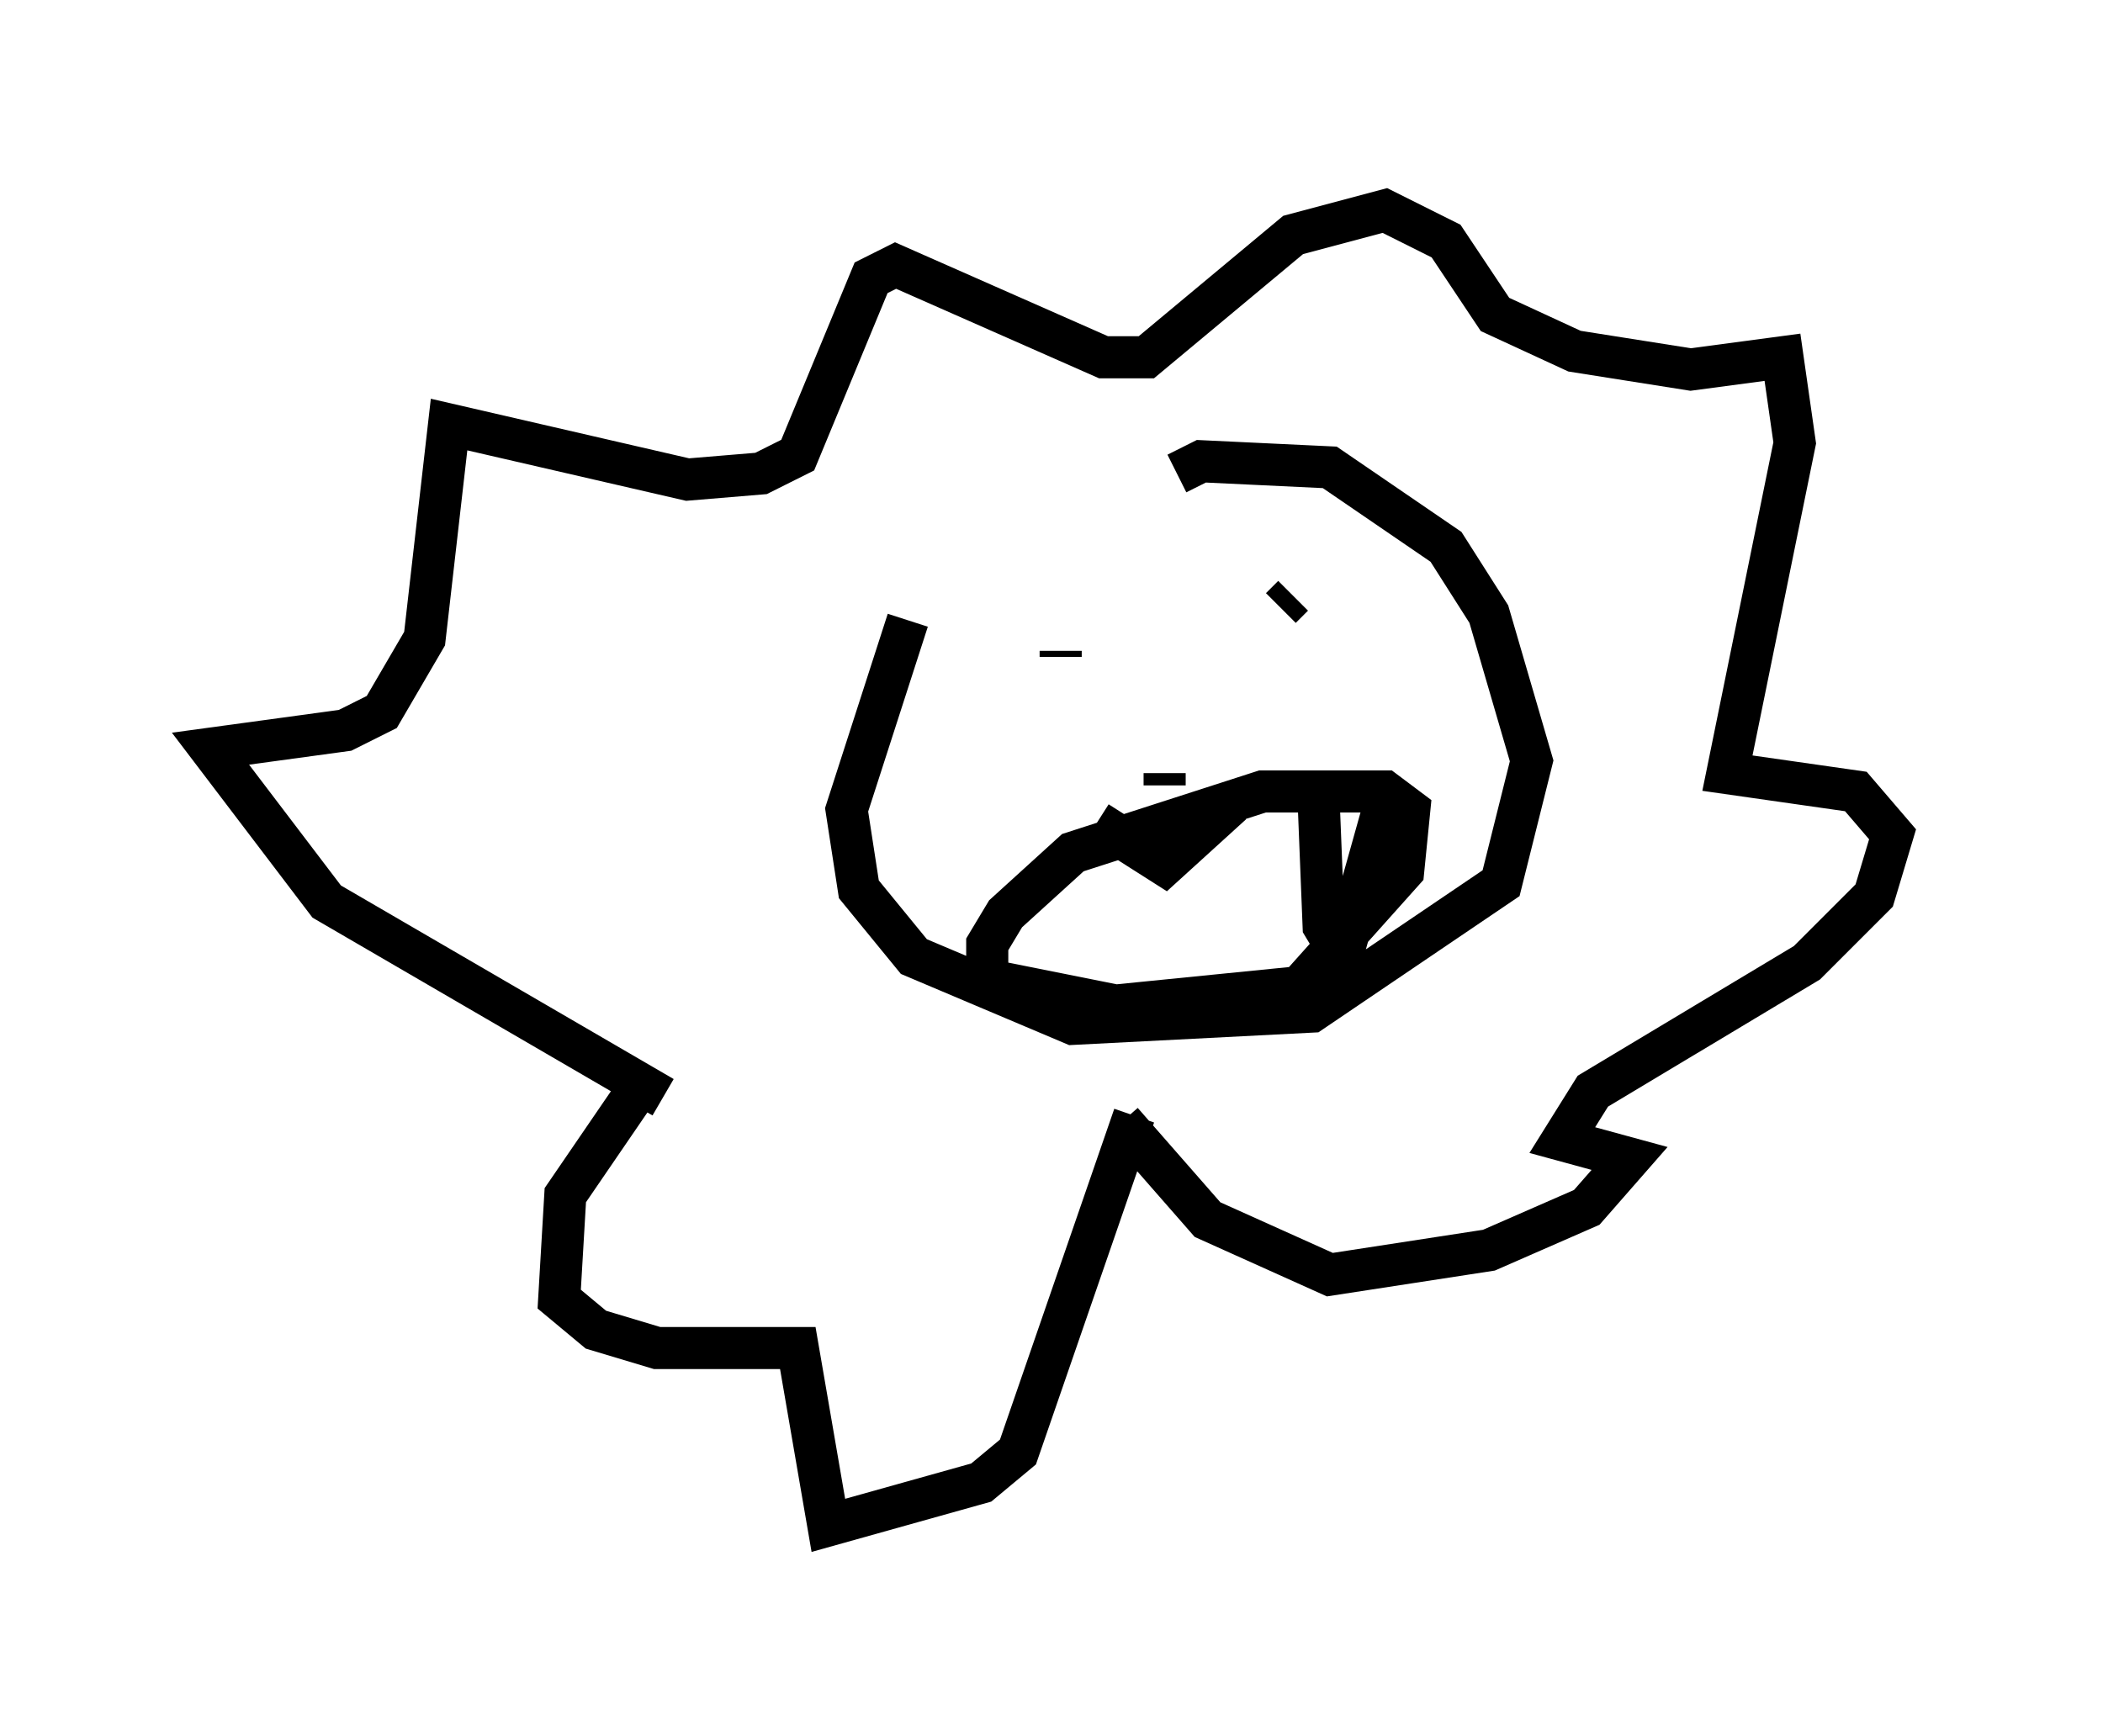 <?xml version="1.0" encoding="utf-8" ?>
<svg baseProfile="full" height="41.229" version="1.1" width="49.944" xmlns="http://www.w3.org/2000/svg" xmlns:ev="http://www.w3.org/2001/xml-events" xmlns:xlink="http://www.w3.org/1999/xlink"><defs /><rect fill="white" height="41.229" width="49.944" x="0" y="0" /><path d="M27.95, 8.922 m-6.391, 5.81 l-1.453, 4.503 0.291, 1.888 l1.307, 1.598 3.777, 1.598 l5.665, -0.291 4.503, -3.05 l0.726, -2.905 -1.017, -3.486 l-1.017, -1.598 -2.76, -1.888 l-3.05, -0.145 -0.581, 0.291 m-2.76, 4.212 l0.0, 0.145 m5.52, -1.453 l-0.291, 0.291 m-2.76, 3.922 l0.0, 0.291 m-4.067, 4.648 l2.905, 0.581 4.358, -0.436 l2.469, -2.76 0.145, -1.453 l-0.581, -0.436 -2.905, 0.0 l-4.503, 1.453 -1.598, 1.453 l-0.436, 0.726 0.0, 0.872 m2.615, -3.777 l1.598, 1.017 1.598, -1.453 m3.631, 0.0 l-1.017, 3.631 -0.436, -0.726 l-0.145, -3.631 m-15.542, 7.698 l-7.989, -4.648 -2.76, -3.631 l3.196, -0.436 0.872, -0.436 l1.017, -1.743 0.581, -5.084 l5.665, 1.307 1.743, -0.145 l0.872, -0.436 1.743, -4.212 l0.581, -0.291 4.939, 2.179 l1.017, 0.0 3.486, -2.905 l2.179, -0.581 1.453, 0.726 l1.162, 1.743 1.888, 0.872 l2.76, 0.436 2.179, -0.291 l0.291, 2.034 -1.598, 7.844 l3.05, 0.436 0.872, 1.017 l-0.436, 1.453 -1.598, 1.598 l-5.084, 3.05 -0.726, 1.162 l1.598, 0.436 -1.017, 1.162 l-2.324, 1.017 -3.777, 0.581 l-2.905, -1.307 -2.034, -2.324 m-11.33, -1.017 l-1.888, 2.76 -0.145, 2.469 l0.872, 0.726 1.453, 0.436 l3.341, 0.0 0.726, 4.212 l3.631, -1.017 0.872, -0.726 l2.76, -7.989 " fill="none" stroke="black" stroke-width="1" /></svg>